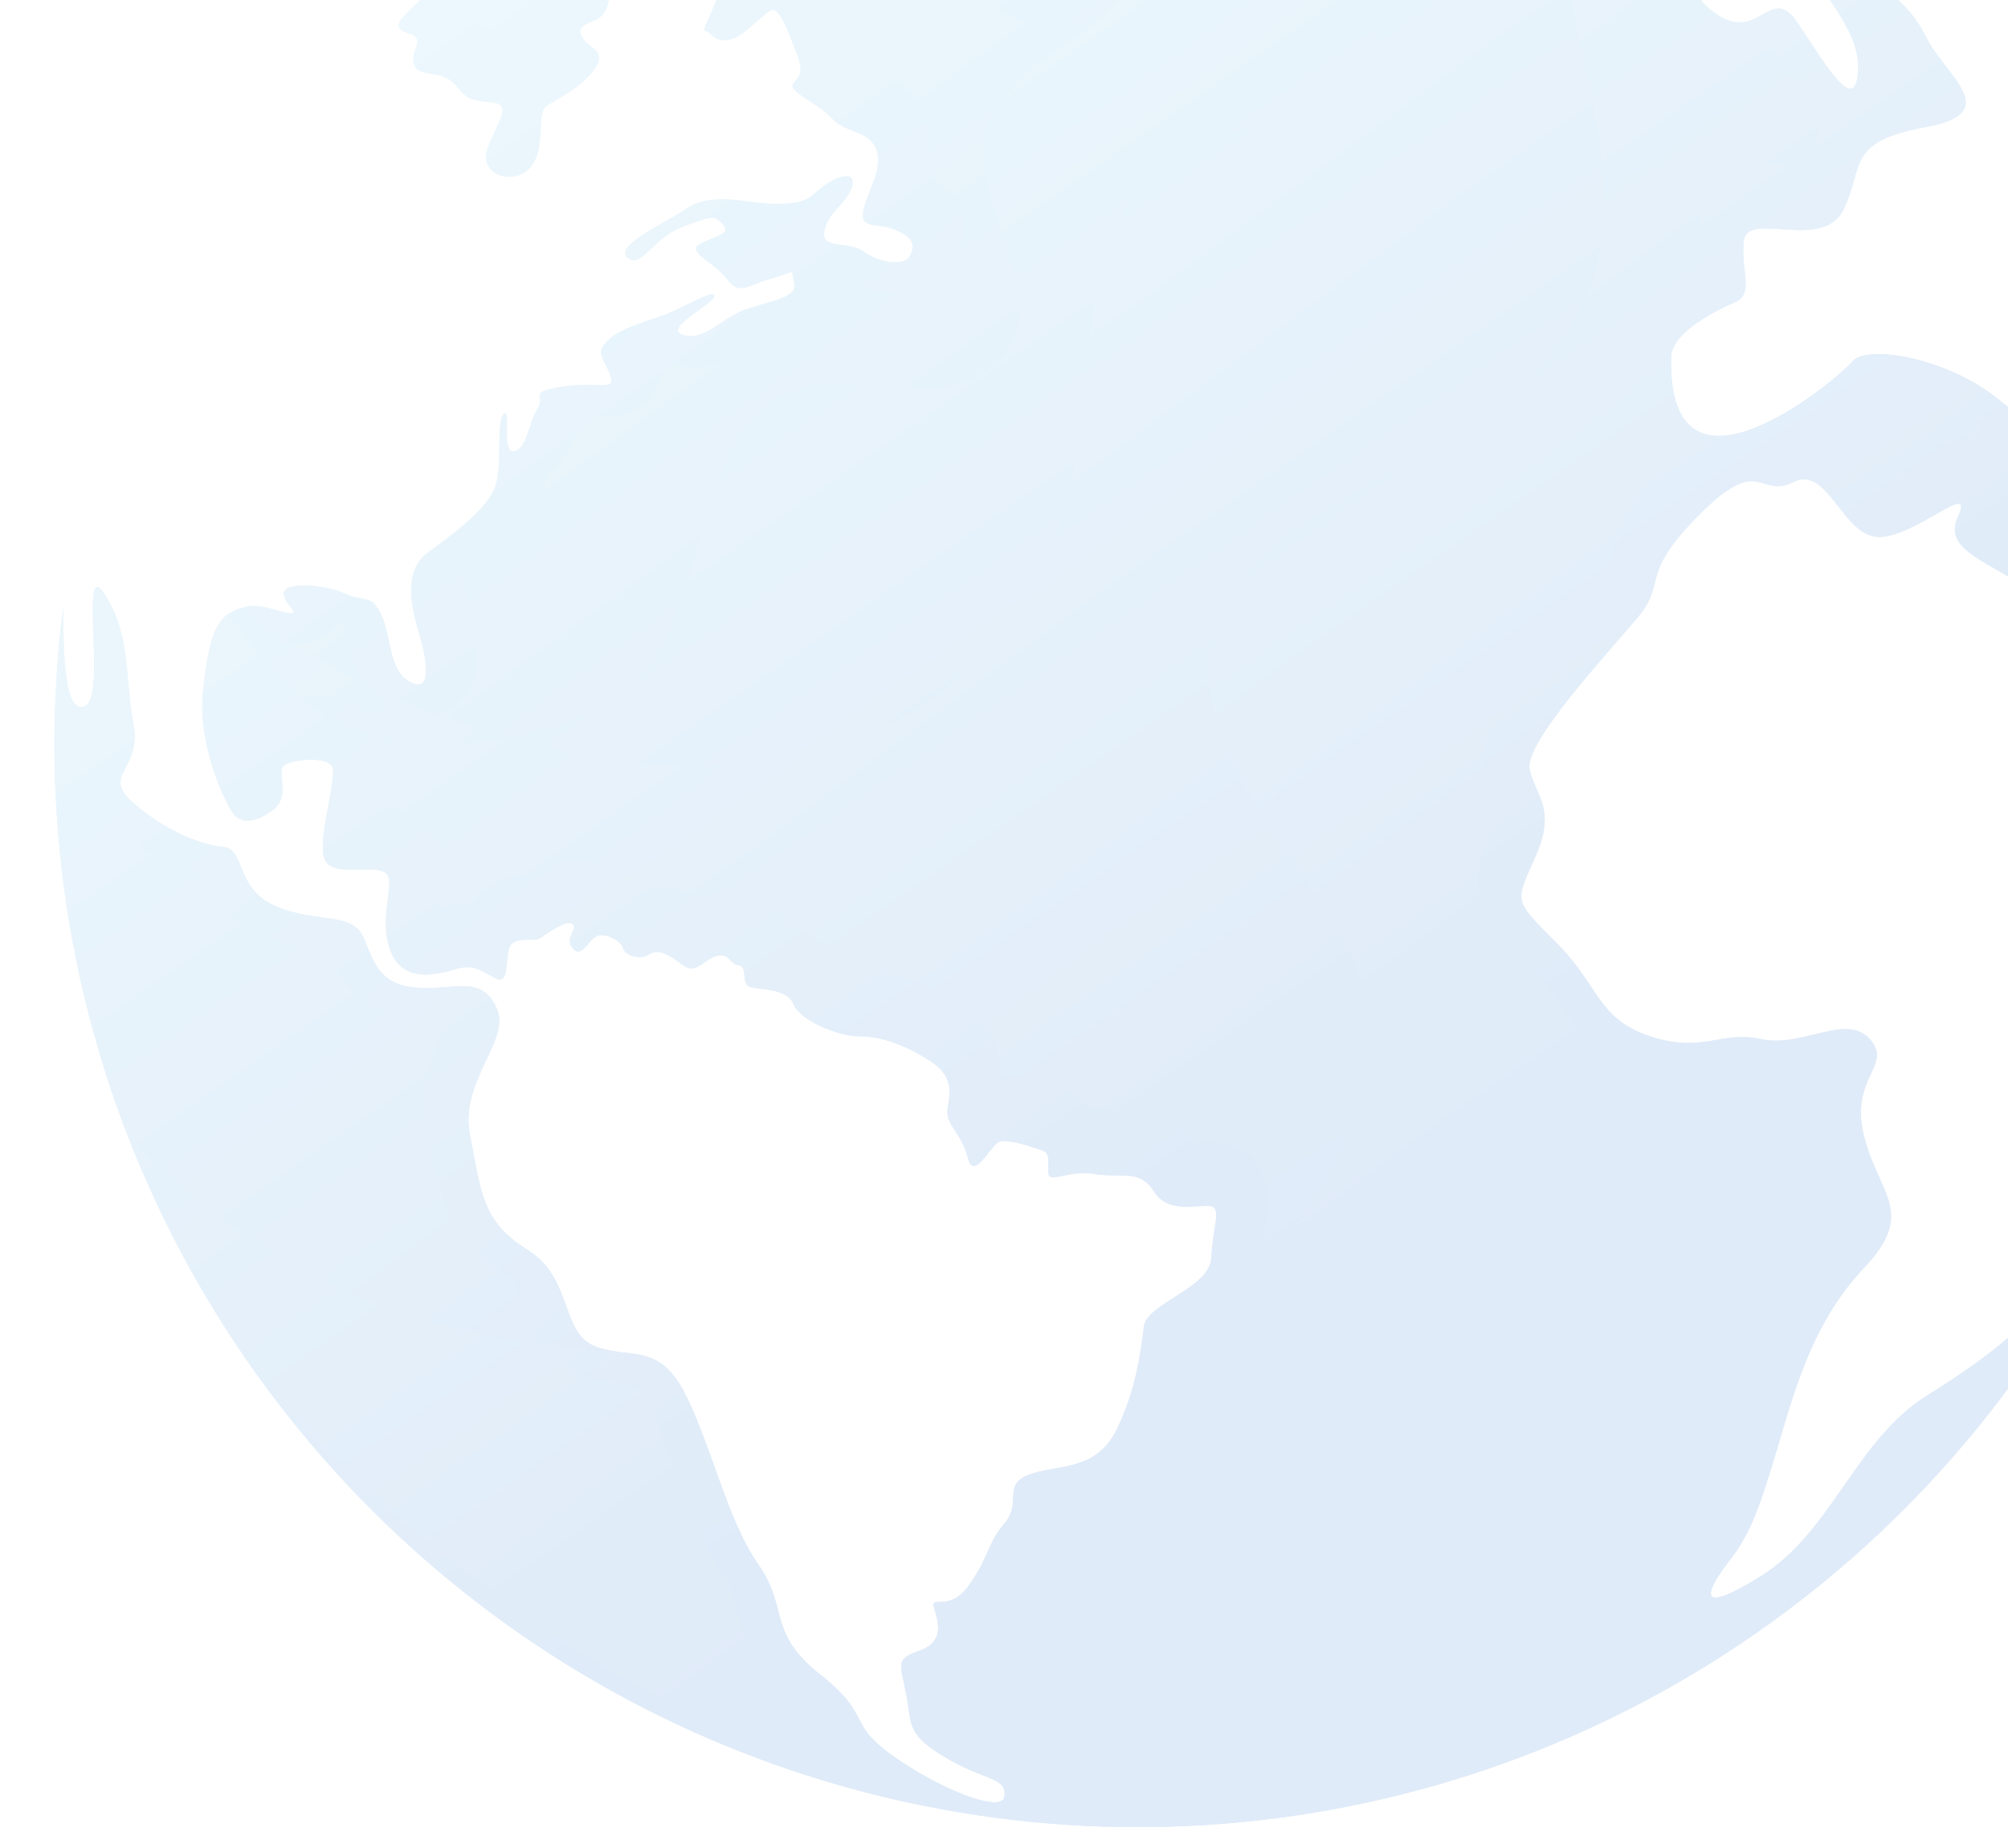 <svg xmlns="http://www.w3.org/2000/svg" xmlns:xlink="http://www.w3.org/1999/xlink" width="1308" height="1204" viewBox="0 0 1308 1204">
  <defs>
    <clipPath id="clip-path">
      <circle id="Ellipse_628" data-name="Ellipse 628" cx="705.502" cy="705.502" r="705.502" transform="translate(0 997.731) rotate(-45)" fill="none"/>
    </clipPath>
    <linearGradient id="linear-gradient" x1="0.138" y1="-0.034" x2="0.678" y2="0.79" gradientUnits="objectBoundingBox">
      <stop offset="0.058" stop-color="#86e1f6"/>
      <stop offset="0.311" stop-color="#5fb8e8"/>
      <stop offset="0.773" stop-color="#1167ce"/>
    </linearGradient>
    <linearGradient id="linear-gradient-2" x1="0.288" y1="0.102" x2="0.756" y2="0.966" xlink:href="#linear-gradient"/>
    <linearGradient id="linear-gradient-3" x1="0.179" y1="0.027" x2="0.689" y2="0.799" xlink:href="#linear-gradient"/>
    <linearGradient id="linear-gradient-4" x1="-0.438" y1="0.106" x2="0.956" y2="0.692" xlink:href="#linear-gradient"/>
    <linearGradient id="linear-gradient-6" x1="0.225" y1="0.091" x2="0.696" y2="0.809" xlink:href="#linear-gradient"/>
    <linearGradient id="linear-gradient-7" x1="0.261" y1="0.131" x2="0.7" y2="0.813" xlink:href="#linear-gradient"/>
    <linearGradient id="linear-gradient-9" x1="0.141" y1="-0.031" x2="0.702" y2="0.792" gradientUnits="objectBoundingBox">
      <stop offset="0.058" stop-color="#86e1f6"/>
      <stop offset="0.362" stop-color="#5fb8e8"/>
      <stop offset="0.914" stop-color="#1167ce"/>
    </linearGradient>
    <clipPath id="clip-Map_Illustration">
      <rect width="1308" height="1204"/>
    </clipPath>
  </defs>
  <g id="Map_Illustration" data-name="Map Illustration" clip-path="url(#clip-Map_Illustration)">
    <g id="Group_1305" data-name="Group 1305" transform="translate(-256.731 -512.962)" opacity="0.13" style="mix-blend-mode: multiply;isolation: isolate">
      <g id="Group_1304" data-name="Group 1304" transform="translate(0 0)" clip-path="url(#clip-path)">
        <path id="Path_13791" data-name="Path 13791" d="M-153.27,270.421s21.5,12.9,21.5,61.618,0,90.149,14.325,84.476-4.3-99.785,12.9-72.788,12.89,54.222,18.624,84.315-21.49,32.963,0,51.59,44.418,27.227,58.748,28.66S-20,535.516,7.22,546.98s50.152,2.864,57.315,21.5S76.71,598.572,100,600s40.488-8.6,50.521,12.9c10.035,21.482-24.365,47.284-17.2,83.1s7.167,55.886,37.26,74.509c30.09,18.638,21.495,54.458,44.425,63.06s41.554-2.868,58.75,31.515,27.222,81.684,47.286,110.342,5.73,44.425,40.121,71.647,17.2,31.528,47.291,53.018,72.122,38.691,73.078,26.276-12.419-9.56-38.213-24.843-21.972-21.017-25.787-41.074c-3.83-20.066-7.649-22.935,8.591-28.658s12.424-18.151,9.558-27.711,9.549,3.826,22.923-15.279,11.558-26.755,22.976-40.128-1.692-24.834,15.846-31.526,43.33-1.906,56.706-28.658,16.24-52.541,18.149-67.823,42.992-24.845,43.945-44.9,6.689-31.528,0-33.445-27.7,5.734-37.255-9.54c-9.551-15.292-21.972-8.611-38.215-11.464-16.234-2.872-29.613,5.723-30.57,0s1.915-13.377-3.813-15.3-22.932-8.236-28.662-5.551-16.243,25.619-20.066,10.336S444.273,689.79,444.273,681.2s7.645-21.977-12.424-34.392S397.465,631.526,386,631.526s-37.258-9.549-42.032-21.017-25.8-8.6-29.615-11.937-.475-12.906-6.216-13.377-5.248-7.645-13.368-6.21S280.916,591.4,272.8,585.666s-15.761-11.939-22.454-7.64-16.384.484-17.266-3.815c-.883-4.314-11.865-10.995-17.6-7.638-5.734,3.324-9.551,14.321-15.283,7.638s3.821-12.428,0-15.767-16.723,6.21-21.021,9.073-18.151-1.908-20.537,7.169,0,23.395-8.6,19.106-13.854-9.56-25.316-6.207-35.347,10.5-43.467-12.426,5.254-45.851-3.821-50.634-31.526,3.35-38.211-7.156,8.12-54.46,4.295-61.621-28.655-4.3-32,0,3.826,19.584-5.259,27.227-21.006,11.944-27.225,3.346-23.4-46.333-19.578-80.247,8.114-47.291,21.97-52.54,20.062-.484,32,1.908-1.433-4.774-1.433-12.415,25.318-6.21,39.65,0,17.191,0,23.881,13.85S80.3,392.7,93.677,400.343,106.8,392.22,100,368.817s-8.7-42.034,6.576-53.018,37.737-27.7,42.987-42.034.48-42.987,5.734-47.766-1.911,25.792,6.687,24.363,9.555-19.109,15.283-27.7-7.167-10.511,15.763-14.33,35.825,3.819,31.526-7.64-10.511-13.852-.955-22.93,27.224-11.942,41.554-18.387,27.942-14.69,27.222-9.673-34.745,21.493-19.7,25.072,24.005-11.817,42.278-17.549,31.877-7.523,29.373-16.838,2.5-7.167-14.323-2.51-21.144,11.466-29.382.362-27.946-17.913-16.836-23.29,19.708-6.445,13.97-12.535-6.8-5.017-25.8,1.791c-18.98,6.805-27.222,27.944-36.178,20.06s25.792-22.926,39.048-32.241,36.184-4.657,40.126-4.3,31.164,5.019,41.192-3.939,17.556-12.9,22.93-12.539,4.3,7.523-1.075,14.688S365.1,98.467,364.029,108.5s16.836,5.014,25.787,11.822,25.8,10.029,29.739,3.226,2.866-12.184-8.958-17.2-23.648,0-21.137-12.541,13.617-27.942,8.24-40.477-19.7-9.673-28.658-19.7S339.668,16.072,343.969,10.7s6.8-7.163,1.786-20.062-10.386-28.3-15.4-27.58S312.443-19.751,302.41-17.6s-11.819-5.017-15.756-5.732,11.813-22.928,6.441-26.509S275.9-38.735,271.953-51.992c-3.933-13.255,1.44-16.838-12.171-16.121s-17.948-9.673-26.705,2.148-7.686,23.283-12.352,30.806c-4.648,7.525-17.907,5.736-15.041,14.332S223.241-11.868,215,.669s-24,19.7-31.53,24.718,0,27.584-10.744,40.124-34.394,5.014-27.942-12.539,16.478-28.3,2.866-29.735S131.885,21.8,123.647,11.775,100.366,7.118,97.14-.764s4.295-14.69,1.071-18.269S83.888-22.259,87.465-29.422,126.88-66.594,139.77-71.65s13.97-9.359,17.918-14.373S178.229-96,187.414-98.563c9.44-2.628,16.6-16.48,22.33-19.344s-4.774,8.594,12.895-2.388,20.546-8.12,25.8-20.064,10.984-21.015-.478-16.716-18.624,27.225-26.271,16.238,5.732-23.405-10.033-20.06-18.624,15.283-32.948,19.582-16.723,10.511-36.311,6.687-46.806-1.911-22.923-10.509,38.691-1.433,47.764-13.372,8.118-12.9,30.093-34.871,94.1-64.482,124.667-74.988S369.758-286.519,386-281.742s29.615,15.285,26.745,27.7,4.783,2.866,23.879,20.062,30.577,29.613,29.622,40.124,4.779-.955,6.689,19.1-10.513,18.147-12.428,38.211-5.372,28.716,13.728,49.733,9.972,33.744,27.643,38.935c20.725,6.087,32.837-4.415,42.385-22.568s5.248-40.828,33.912-47.515,29.273-34.847,43.6-41.535,63.856-18.175,55.59-72.581c-12.421-21.97-17.2-29.613-21.021-41.077s-6.685-23.881-40.124-23.881-53.5,10.506-76.421,0S647.748-361.99,813.97-316.134s223.543,173.867,223.543,173.867-59.228-34.394-68.781-30.57-36.3,11.464-24.841,40.124,26.747,22.926,13.379,43.945-42.038,32.477-13.379,53.492,36.3-19.1,53.5,5.736S1035.6,33.5,1037.514,2.937s-30.57-53.5-30.57-74.513,17.357-22.926,30.647,0,30.494,24.836,43.866,51.585,51.592,49.677,0,59.228-39.833,24.581-53.2,53.241-63.341.26-65.254,21.274,7.182,34.082-6.194,39.814-40.725,20.023-41.1,35.3c-2.685,108,108.436,14.681,117.991,3.215s62.471-2.8,96.86,25.857,18.973-28.034,53.668-46.146c17.684-9.237,27.152,10.738,44.348,43.216s43.947,53.5,28.666,84.066-64.966,0-72.607,17.2-1.913,57.319-26.747,32.479-66.873-30.566-55.413-55.4-24.956,10.94-49.8,12.851-34.265-47.241-57.193-35.779-21.017-19.1-61.136,21.015-21.017,43.951-40.126,66.873-74.507,82.153-70.692,99.349,17.475,25.635,4.1,56.2-15.564,27.868,13.1,56.528,26.742,49.67,61.136,61.139,45.853-3.824,72.6,1.911,55.409-17.2,70.7,0c15.283,17.187-13.37,24.843-3.828,63.047s34.4,49.679,0,85.975c-34.385,36.3-45.851,82.158-57.313,120.377-11.464,38.2-17.194,53.5-30.568,70.692s-24.843,38.2,21.013,9.549,61.747-88.559,107.6-117.219,82.062-56.706,106.9-104.477S1305,600.952,1314.548,526.439c0,0-125.143,537.844-466.189,658.2C507.318,1305.013,68.836,1067.142-97.377,792.016S-153.27,270.421-153.27,270.421Z" transform="translate(429.57 556.499)" fill="url(#linear-gradient)"/>
        <path id="Path_13792" data-name="Path 13792" d="M146.471-307.2c8.264,3.789,16.175,4.825,24.465,4.626-1.516-7.7-2.951-15.385-4.249-23.052C147.248-318.128,139.272-310.5,146.471-307.2Z" transform="translate(822.9 566.672)" fill="url(#linear-gradient-2)"/>
        <path id="Path_13793" data-name="Path 13793" d="M1188.961,761.381c-24.838,47.771-61.047,75.811-106.9,104.477s-61.743,88.559-107.6,117.219-34.394,7.638-21.019-9.549c13.381-17.2,19.111-32.488,30.575-70.692,11.462-38.219,22.928-84.077,57.313-120.377,34.4-36.3,9.555-47.757,0-85.975s19.111-45.86,3.828-63.047c-15.287-17.2-43.94,5.732-70.7,0s-38.209,9.555-72.6-1.911-32.483-32.485-61.136-61.138-26.47-25.959-13.1-56.528-.284-39-4.1-56.2,51.59-76.424,70.692-99.349,0-26.749,40.126-66.873,38.211-9.551,61.136-21.015,32.354,37.689,57.193,35.779,61.267-37.689,49.8-12.851,30.579,30.568,55.413,55.4,19.1-15.285,26.747-32.479,57.317,13.379,72.607-17.2-11.464-51.585-28.666-84.066-26.664-52.453-44.348-43.216c-34.695,18.112-19.274,74.8-53.668,46.146s-87.305-37.319-96.86-25.857S913.016,296.874,915.7,188.87c.377-15.281,27.728-29.571,41.1-35.3s4.284-18.8,6.194-39.816,51.878,7.387,65.254-21.272,1.616-43.685,53.2-53.241,13.377-32.479,0-59.228-30.573-28.657-43.866-51.585-30.647-21.017-30.647,0,32.479,43.943,30.57,74.513S1014.586-4.707,997.4-29.541c-17.2-24.838-24.845,15.285-53.5-5.736s0-32.479,13.379-53.492-1.917-15.287-13.379-43.945,15.283-36.3,24.841-40.124,68.781,30.57,68.781,30.57S980.192-270.28,813.97-316.134c-114.043-31.462-211.432-15.7-253.952.683,1.3,7.667,2.733,15.355,4.249,23.052,14.683-.355,30.581-4.626,51.956-4.626,33.438,0,36.3,12.417,40.124,23.881s8.6,19.106,21.021,41.077c8.266,54.405-41.256,65.9-55.59,72.581-13.407,6.255-14.821,31.307-38.424,39.982A194.4,194.4,0,0,1,560.52-49.943c-18.69,31.15-68.526,43.609-87.22,80.989-24.923,56.07,56.07,130.827-6.229,168.209-37.38,24.919-105.91-6.229-137.056,18.688C267.709,267.782,292.63,379.921,217.875,417.3c-62.3,31.146-143.3,31.146-186.9,0C9.259,400.6-8.77,379.775-23.922,356.33c-9.7,6.709-13.344,20.664-16.62,49.744-3.821,33.914,13.37,71.651,19.578,80.247s18.16,4.3,27.225-3.346c9.084-7.647,1.919-22.93,5.259-27.227s28.184-7.167,32,0-10.982,51.11-4.295,61.62,29.137,2.384,38.211,7.156-4.3,27.709,3.821,50.634,32,15.767,43.467,12.426,16.72,1.909,25.316,6.207,6.2-10.033,8.6-19.106,16.243-4.3,20.537-7.169,17.2-12.417,21.021-9.073-5.734,9.073,0,15.767,9.549-4.314,15.283-7.638c5.734-3.357,16.716,3.324,17.6,7.638.881,4.3,10.578,8.114,17.266,3.815s14.334,1.906,22.454,7.64,13.857-5.246,21.972-6.681,7.64,5.734,13.368,6.21,2.386,10.026,6.216,13.377,24.834.469,29.615,11.937S374.533,631.527,386,631.527s25.8,2.859,45.853,15.283S444.273,672.6,444.273,681.2s9.553,14.336,13.368,29.617,14.334-7.638,20.066-10.336,22.926,3.64,28.662,5.551,2.866,9.562,3.813,15.3,14.336-2.873,30.57,0c16.243,2.853,28.664-3.828,38.215,11.464,9.553,15.274,30.568,7.636,37.255,9.54s.96,13.383,0,33.445-42.032,29.617-43.945,44.9S567.5,861.749,554.129,888.5s-39.166,21.975-56.706,28.658-4.43,18.16-15.846,31.526-9.6,21.017-22.976,40.128-25.792,5.73-22.923,15.279,6.681,21.981-9.558,27.711-12.421,8.591-8.591,28.657c3.815,20.057,0,25.789,25.785,41.074s39.17,12.419,38.215,24.843-42.985-4.774-73.078-26.276-12.9-25.789-47.291-53.018-20.057-42.992-40.121-71.647-30.09-75.95-47.286-110.342S237.928,842.169,215,833.577s-14.334-44.423-44.425-63.06c-30.093-18.622-30.093-38.684-37.26-74.509s27.235-61.623,17.2-83.1c-10.033-21.5-27.225-11.468-50.521-12.9S71.7,587.1,64.535,568.48s-30.09-10.035-57.315-21.5-20.057-37.258-34.392-38.688-37.26-10.031-58.748-28.66,5.732-21.495,0-51.59-1.435-57.317-18.624-84.315,1.429,67.121-12.9,72.788-14.325-35.757-14.325-84.476-21.5-61.618-21.5-61.618S-263.6,516.888-97.377,792.016s604.7,513,945.737,392.62c286.021-100.939,420.163-495.45,456.014-620.148C1277.644,635.16,1209.847,721.216,1188.961,761.381Z" transform="translate(429.57 556.498)" fill="url(#linear-gradient-3)" style="mix-blend-mode: multiply;isolation: isolate"/>
        <path id="Path_13794" data-name="Path 13794" d="M495.6,98.417c5.058-13.364,8.659-26.191,10.175-38.049C505.775,60.368,502.494,74.438,495.6,98.417Z" transform="translate(1238.344 1022.569)" fill="url(#linear-gradient-4)"/>
        <path id="Path_13795" data-name="Path 13795" d="M495.6,98.417c5.058-13.364,8.659-26.191,10.175-38.049C505.775,60.368,502.494,74.438,495.6,98.417Z" transform="translate(1238.344 1022.569)" fill="url(#linear-gradient-4)"/>
        <path id="Path_13796" data-name="Path 13796" d="M1188.961,756.14c-24.838,47.771-61.047,75.811-106.9,104.477s-61.743,88.559-107.6,117.219-34.394,7.638-21.019-9.549c13.381-17.2,19.111-32.488,30.575-70.692,11.462-38.219,22.928-84.077,57.313-120.377,34.4-36.3,9.555-47.757,0-85.975s19.111-45.86,3.828-63.047c-15.287-17.2-43.94,5.732-70.7,0s-38.209,9.555-72.6-1.911-32.483-32.485-61.136-61.139-26.47-25.959-13.1-56.528-.284-39-4.1-56.2,51.59-76.424,70.692-99.349,0-26.749,40.126-66.873,38.211-9.551,61.136-21.015,32.354,37.689,57.193,35.779,61.267-37.689,49.8-12.851,30.579,30.568,55.413,55.4,19.1-15.285,26.747-32.479,57.317,13.379,72.607-17.2-11.464-51.585-28.666-84.066-26.664-52.453-44.348-43.216c-34.695,18.112-19.274,74.8-53.668,46.146s-87.305-37.319-96.86-25.857S913.016,291.633,915.7,183.629c.377-15.281,27.728-29.571,41.1-35.3s4.284-18.8,6.194-39.816,51.878,7.387,65.254-21.272,1.616-43.685,53.2-53.241,13.377-32.479,0-59.228-30.573-28.657-43.866-51.585-30.647-21.017-30.647,0,32.479,43.943,30.57,74.513S1014.586-9.948,997.4-34.782c-17.2-24.838-24.845,15.285-53.5-5.736s0-32.479,13.379-53.492-1.917-15.287-13.379-43.945,15.283-36.3,24.841-40.124,68.781,30.57,68.781,30.57S980.192-275.521,813.97-321.374c-12.118-3.344-24.031-6.1-35.737-8.428-48.067,82.921-13,214.941-55.738,305.769C697.58,38.266,597.9,25.8,560.52,88.1c-37.386,68.528-18.69,155.75-49.838,224.278-96,208.928-371.134,146.594-528.5,35.67-.262.1-.489.142-.757.242-13.857,5.25-18.149,18.624-21.97,52.541s13.37,71.651,19.578,80.247,18.16,4.3,27.225-3.346c9.084-7.647,1.919-22.93,5.259-27.227s28.184-7.167,32,0-10.982,51.11-4.295,61.62,29.137,2.384,38.211,7.156-4.3,27.709,3.821,50.634,32,15.767,43.467,12.426,16.72,1.908,25.316,6.207,6.2-10.033,8.6-19.106,16.243-4.3,20.537-7.169,17.2-12.417,21.021-9.073-5.734,9.073,0,15.767,9.549-4.314,15.283-7.638c5.734-3.357,16.716,3.324,17.6,7.638.881,4.3,10.578,8.114,17.266,3.815s14.334,1.906,22.454,7.64,13.857-5.246,21.972-6.681,7.64,5.734,13.368,6.21,2.386,10.026,6.216,13.377,24.834.469,29.615,11.937S374.533,626.286,386,626.286s25.8,2.859,45.853,15.283,12.424,25.792,12.424,34.392,9.553,14.336,13.368,29.617,14.334-7.638,20.066-10.336,22.926,3.64,28.662,5.551,2.866,9.562,3.813,15.3,14.336-2.872,30.57,0c16.243,2.853,28.664-3.828,38.215,11.464,9.553,15.274,30.568,7.636,37.255,9.54s.96,13.383,0,33.445-42.032,29.617-43.945,44.9-4.774,41.072-18.149,67.824-39.166,21.975-56.706,28.657-4.43,18.16-15.846,31.526-9.6,21.017-22.976,40.128-25.792,5.73-22.923,15.279,6.681,21.981-9.558,27.711-12.421,8.591-8.591,28.657c3.815,20.057,0,25.789,25.785,41.075s39.17,12.419,38.215,24.843-42.985-4.774-73.078-26.276-12.9-25.789-47.291-53.018-20.057-42.992-40.121-71.647-30.09-75.95-47.286-110.342S237.928,836.928,215,828.337s-14.334-44.423-44.425-63.06c-30.093-18.622-30.093-38.684-37.26-74.509s27.235-61.623,17.2-83.1c-10.033-21.5-27.225-11.468-50.521-12.9s-28.293-12.9-35.463-31.521S34.444,553.2,7.22,541.74s-20.057-37.258-34.392-38.688-37.26-10.031-58.748-28.66,5.732-21.495,0-51.59-1.435-57.317-18.624-84.315,1.429,67.121-12.9,72.788-14.325-35.757-14.325-84.476-21.5-61.618-21.5-61.618S-263.6,511.648-97.377,786.776s604.7,513,945.737,392.62c286.021-100.939,420.163-495.45,456.014-620.148C1277.644,629.92,1209.847,715.975,1188.961,756.14Z" transform="translate(429.57 561.739)" opacity="0.2" fill="url(#linear-gradient-6)" style="mix-blend-mode: multiply;isolation: isolate"/>
        <path id="Path_13797" data-name="Path 13797" d="M1181.81,732.532c-24.838,47.771-61.047,75.811-106.9,104.477s-61.743,88.559-107.6,117.219-34.394,7.638-21.019-9.549c13.381-17.2,19.111-32.488,30.575-70.692,11.462-38.219,22.928-84.077,57.313-120.377,34.4-36.3,9.555-47.757,0-85.975s19.111-45.86,3.828-63.047c-15.287-17.2-43.94,5.732-70.7,0s-38.209,9.555-72.6-1.911-32.483-32.485-61.136-61.138-26.47-25.959-13.1-56.527-.284-39-4.1-56.2,51.589-76.424,70.692-99.349,0-26.749,40.126-66.873,38.211-9.551,61.136-21.015,32.354,37.689,57.193,35.779,61.267-37.689,49.8-12.851,30.579,30.568,55.413,55.4,19.1-15.285,26.747-32.479,57.317,13.379,72.607-17.2-11.464-51.585-28.666-84.066-26.664-52.453-44.348-43.216c-34.695,18.112-19.274,74.8-53.668,46.146s-87.305-37.319-96.86-25.857-120.676,104.789-117.991-3.215c.377-15.281,27.728-29.571,41.1-35.3s4.284-18.8,6.194-39.816,51.878,7.387,65.254-21.272,1.616-43.685,53.2-53.241,13.377-32.479,0-59.228-30.573-28.657-43.866-51.585-30.647-21.017-30.647,0,32.479,43.943,30.57,74.513-22.928-7.645-40.117-32.479c-17.2-24.838-24.845,15.285-53.5-5.736s0-32.479,13.379-53.492S948.2-132.9,936.742-161.562s15.283-36.3,24.84-40.124,68.781,30.57,68.781,30.57-36.989-82.435-137.5-138.7c-28.893,47.96-48.863,99.456-52.92,156.261-12.461,105.912,62.3,205.588,0,299.038-68.526,105.91-274.112,112.139-224.281,261.66,31.155,87.214,130.833,149.51,87.218,249.2-28.9,74.323-78.352,117.841-138.565,141.927-2.013,15.536-5.69,38.1-17.338,61.383-13.377,26.751-39.166,21.974-56.707,28.658s-4.43,18.16-15.846,31.526-9.6,21.017-22.976,40.128-25.792,5.73-22.923,15.279,6.681,21.981-9.558,27.711-12.421,8.591-8.591,28.657c3.815,20.057,0,25.789,25.785,41.074s39.17,12.419,38.215,24.843-42.985-4.774-73.078-26.276-12.9-25.789-47.291-53.018-20.057-42.992-40.121-71.647S283.8,870.635,266.6,836.244c-7.152-14.3-14.557-20.627-22.411-23.8-33.22-4.238-65.492-8.9-95.763-12.805C-4.594,773.5-101.7,678.053-183.108,566.884c13.1,61.446,37.308,127.98,78.581,196.284,166.213,275.126,604.7,513,945.737,392.62,286.021-100.939,420.163-495.45,456.014-620.148C1270.494,606.312,1202.7,692.367,1181.81,732.532Z" transform="translate(436.72 585.347)" opacity="0.2" fill="url(#linear-gradient-7)" style="mix-blend-mode: multiply;isolation: isolate"/>
        <path id="Path_13798" data-name="Path 13798" d="M495.6,98.417c5.058-13.364,8.659-26.191,10.175-38.049C505.775,60.368,502.494,74.438,495.6,98.417Z" transform="translate(1238.344 1022.569)" fill="url(#linear-gradient-4)"/>
        <path id="Path_13799" data-name="Path 13799" d="M638.23,1163.791c-58.03,0-118.8-8.19-180.111-23.874.454.009.91.009,1.357.009,23.111,0,36.481-16.576,37.735-32.935,2.351-30.557-23.739-40.815-33.565-44.669a125.7,125.7,0,0,1-19.831-9.359,70.915,70.915,0,0,1-8.792-5.865c-.2-1.15-.414-2.683-.617-4.016-.4-2.818-.857-5.915-1.5-9.4,9.248-5.9,18.956-16.1,20.561-33.282a60.681,60.681,0,0,0,15.283-15.5,145.7,145.7,0,0,0,14.967-26.965c2.305-5.208,3.265-7.376,6.181-10.794a52.2,52.2,0,0,0,11.848-24.588c.587-.109,1.184-.222,1.775-.318,16.227-2.879,46.429-8.223,63.1-41.581,13.612-27.227,17.94-52.863,20.227-70.238,2.059-1.4,4.585-3,6.526-4.242,14.855-9.438,37.308-23.7,38.586-50.68a134.016,134.016,0,0,1,1.747-14.893c5.368-34.045-10.258-45.967-24.308-49.978a42.2,42.2,0,0,0-11.763-1.531c-2.127,0-4.626.14-7.348.332-1.139.081-2.369.183-3.638.233-15.625-20.4-36.839-20.4-46.268-20.4h-2.545a44.186,44.186,0,0,1-7.038-.377,72.58,72.58,0,0,0-12.077-1.069,35.835,35.835,0,0,0-17.878-13.089l-1.6-.539c-10.3-3.52-22.19-7.267-33.083-7.267a45.721,45.721,0,0,0-4.744.24c.2-13.392-3.867-33.329-28.548-48.6-21.979-13.6-41.759-19.946-62.246-19.946-3.4-.29-11.433-3.35-15.124-5.754-7.893-14.779-21.874-20.491-32.889-23.015a33.3,33.3,0,0,0-16.221-14.607,37.515,37.515,0,0,0-24.987-9.353,43.148,43.148,0,0,0-7.433.665,43.6,43.6,0,0,0-11.154,3.59,46.646,46.646,0,0,0-23.019-6.452,39.528,39.528,0,0,0-5.5.38,50.051,50.051,0,0,0-29.528-11.307,34.447,34.447,0,0,0-22.138-7.926c-11.222,0-21.1,5.1-30.23,11.05-18.851,1.219-28.926,9.409-34.311,17.763-.633-.024-1.267-.035-1.919-.035a55.957,55.957,0,0,0-15.551,2.305c-1.863.543-4.127,1.206-6.282,1.712a78.222,78.222,0,0,1,1.008-13.252c1.435-11,4.794-36.767-18.775-49.175a48.88,48.88,0,0,0-21.157-5.185c.393-2.161.759-4.188,1.069-5.85,3.453-18.638,5.946-32.1-.848-44.835-4.148-7.784-15.008-20.856-41.114-20.856-9.852,0-26.79,1.625-38.313,11.521a77.039,77.039,0,0,1-1.171-22.2c1.721-15.279,3.276-22.926,4.408-26.762.7.192,1.461.412,2.113.591,2.781.781,6.238,1.767,10.391,2.6A48.718,48.718,0,0,0,1.58,365.29a32.468,32.468,0,0,0,26.845-13.647c1.812.667,3.5,1.2,5.065,1.647.432,1.826.855,3.819,1.2,5.418,2.992,13.981,7.514,35.114,28.165,46.911a42.572,42.572,0,0,0,21.218,6.053,35.141,35.141,0,0,0,28.363-14.127c12.236-16.293,8.238-38.08,2.1-59.186-3.505-12.081-3.939-17.649-3.869-19.961,21.541-15.545,44.774-33.881,52.763-55.666a63.491,63.491,0,0,0,2.482-8.762c12.943-8.275,17.822-23.1,20.489-31.214.558-1.677,1.365-4.148,1.841-5.246.192-.3.373-.591.554-.886,1.293-.074,2.637-.109,4.059-.109,2.048,0,3.9.065,5.531.122,1.948.065,3.7.118,5.239.118,14.062,0,24.67-5.021,31.53-14.917a34,34,0,0,0,5.889-21.828,40.733,40.733,0,0,0,9.045,3.3,50.351,50.351,0,0,0,11.656,1.378c16.284,0,27.9-7.773,36.385-13.442,4.068-2.722,7.579-5.073,10.759-6.072,2.984-.936,5.826-1.756,8.469-2.519,8.166-2.358,15.878-4.582,22.762-8.532,11.115-6.358,18.086-16.461,19.839-27.761A68.7,68.7,0,0,0,395,136.693c15.861,0,29.033-7.036,36.132-19.3,8.212-14.195,6.86-26.376,4.279-34.1C431.833,72.59,423.939,64.1,411.9,58c3.322-11.01,5.163-24.459-.927-38.706C402.763.169,386.429-6.058,378.581-9.053c-.914-.345-2.07-.787-2.857-1.125a80.772,80.772,0,0,0-11.409-9.771c0-6.781-1.655-14.127-4.9-22.474L358.033-46c-7.52-19.554-16.877-43.884-42.715-43.884H313.1l-2.537.338a34.646,34.646,0,0,0-5.915,1.372A34.624,34.624,0,0,0,295-97.527a34.555,34.555,0,0,0-14.1-5.427c-9.039-16.6-27.181-18.164-33.609-18.164-1.1,0-2.312.031-3.64.085-.469-.146-.914-.314-1.328-.456-1.337-.458-3.027-1.038-5.032-1.566,9.281-4.993,17.538-11.207,24.273-26.524.667-1.5,1.337-2.953,1.967-4.332,4.759-10.317,11.942-25.9,1.625-42.028a33.1,33.1,0,0,0-28.093-15.141,41.351,41.351,0,0,0-13.446,2.366c27.63-19.4,71.972-44.7,93.122-51.965q6.164-2.123,11.649-4.066c13.843-4.866,25.8-9.076,31.8-9.076a5.359,5.359,0,0,1,1.636.194,33.08,33.08,0,0,1,3.9,1.4c-.12,16.319,9.2,28.843,26.226,34.455,2.382.781,4.271,1.4,8.471,5.184,12.14,10.925,17.165,16.509,19.22,19.318.107,8.742,2.683,15.314,6.114,20.19a64.116,64.116,0,0,0-11.625,31.822c-.183,1.952-.384,3.784-.576,5.525-2.425,22.049-2.321,41.064,22.267,68.114,4.589,5.049,5.745,8.332,7.492,13.3,3.117,8.857,9.6,27.29,34.42,34.579a70.7,70.7,0,0,0,19.887,2.995c24.738,0,44.532-13.776,58.833-40.946,4.24-8.064,6.5-15.918,8.3-22.232a77.047,77.047,0,0,1,2.859-8.781,16.442,16.442,0,0,1,2.255-.676c30.365-7.086,43.308-29.011,50.274-40.789.763-1.3,1.7-2.883,2.482-4.111q.795-.311,1.673-.648c19.66-7.695,79.5-31.1,68.493-103.578l-.866-5.66L684.3-277.638c-8.892-15.643-11.553-20.45-13.78-27.122l-.369-1.117a72.872,72.872,0,0,0-9.034-18.947c1.762-.022,3.546-.035,5.333-.035a466.016,466.016,0,0,1,123.86,16.984c69.028,19.043,117.448,53.372,149.674,85.043-9.383,3.562-31.286,11.9-41.022,34.091-4.22,9.632-7.538,25.395.63,45.829A101.334,101.334,0,0,0,911.1-121.567c-1.418,1.592-2.966,3.222-4.484,4.831-9.279,9.8-23.309,24.612-21.366,46.165,1.317,14.517,9.673,27.515,24.843,38.647,11.191,8.2,22.912,12.365,34.813,12.365a52.426,52.426,0,0,0,18.6-3.44c.316.482.63.962.947,1.446C976.829-2.817,986.749,12.2,999.683,19.271c-4.452,6.969-7.549,14.965-10.136,24.09-.96,3.4-1.88,6.665-3.134,9.979-.541.02-1.165.035-1.878.035-3.37,0-6.781-.255-10.046-.478-4-.27-8.131-.55-12.325-.55-40.171,0-45,30.671-45.554,36.815a109.456,109.456,0,0,0,.094,19.85c-23.517,12.1-46.859,30.76-47.515,57.319-.75,30.071,5.815,51.79,20.068,66.4a55.487,55.487,0,0,0,12.875,9.854c-1.773,1.675-3.5,3.368-5.193,5.058-27.859,27.868-33.635,44.023-37.489,59.452-1.256,5.03-1.45,5.806-4.534,9.5-3.185,3.826-7.431,8.707-12.24,14.24-52.767,60.7-70.508,86.721-64.925,111.808a95.6,95.6,0,0,0,6.412,18.419c3.4,7.76,3.837,8.757-.447,18.546l-2.746,6.188c-17.8,39.855-9.364,53.127,21.359,83.855l.988.988c8.541,8.541,13.6,16.1,18.939,24.106,10.655,15.935,22.718,34.012,54.377,44.556a108.894,108.894,0,0,0,34.826,6,133.954,133.954,0,0,0,23.46-2.4,73.43,73.43,0,0,1,11.75-1.413,27.88,27.88,0,0,1,5.893.637,75.624,75.624,0,0,0,15.9,1.642,118.265,118.265,0,0,0,26.712-3.531c-2.667,10.74-3.771,24.67.574,42.045,3.341,13.364,8.016,23.77,11.774,32.117,2.031,4.524,4.82,10.714,4.934,12.7h-.011c-.041,0-1.08,3.714-9.1,12.182-36.758,38.8-50.634,85.8-61.793,123.568l-2.753,9.265c-11.228,37.439-15.726,48.18-25.316,60.528-8.993,11.566-25.733,33.087-14.958,55.132a33.9,33.9,0,0,0,30.843,18.816c11.7,0,24.217-5.106,46.228-18.865,28.324-17.706,46.665-44,62.84-67.211,14.009-20.088,27.235-39.053,44.761-50.008,18.607-11.634,35.7-23.283,51.223-35.923C1063.4,960.176,961.472,1084.5,822.627,1133.506,765.688,1153.594,703.655,1163.791,638.23,1163.791Zm-219.476-34.97c-67.911-20.882-135.9-50.783-201-88.828C87.007,963.557-20.9,862.04-86.1,754.139-168.7,617.412-179.907,489.333-171.661,398c5.584,17.475,15.859,27.872,34.8,28.4-4.977,11.87-9.66,33.482,15.174,55.007,19.309,16.736,42.163,28.882,63.289,33.921,4.827,11.115,14.43,28.607,38.163,38.592,14.661,6.173,27.968,7.981,37.689,9.3,1.553.2,3.359.456,5.01.707,7.662,18.941,20.738,42.963,60.253,45.4,2.338.142,4.639.2,6.886.2,4.476,0,8.535-.24,12.223-.523-.51,1.11-1.021,2.172-1.479,3.13C92.9,627.809,81.633,651.5,87.406,680.345c.844,4.251,1.59,8.249,2.3,12.066,5.64,30.457,10.982,59.226,49.1,82.825,5.858,3.623,8.212,8.884,12.541,20.9,5.128,14.19,12.871,35.652,37.334,44.837,10.332,3.869,19.366,4.966,26.629,5.847,10.624,1.28,10.624,1.28,15.209,10.434,6.277,12.568,11.682,27.659,17.407,43.65,8.875,24.768,18.053,50.4,32.221,70.62,4.907,7.025,6.273,12.223,8.354,20.1,3.919,14.958,9.307,35.438,37.953,58.113,12.3,9.741,14.354,13.647,17.191,19.069,5.738,10.929,12.064,21.113,31.321,34.874A276.378,276.378,0,0,0,418.755,1128.821Zm720.538-843.262c-4.264-2.639-8.4-5-12.223-7.185-2.414-1.381-5.25-3-7.778-4.528,1.8-7.486,2.159-17.388-4.081-27.131a32.69,32.69,0,0,0-27.73-15.028c-10.949,0-19.56,4.916-30.457,11.137-4.34,2.48-12.258,7-17.828,9.246-1.791-2.055-3.882-4.729-5.474-6.764-6.323-8.1-14.88-19.054-27.366-25.089a277.1,277.1,0,0,0,29.6-23.648c13.139.116,39.964,7.433,59.282,23.538,7.821,6.508,19.968,15.163,35.166,15.163,28.775,0,38.047-26.2,42.505-38.8.955-2.687,1.849-5.163,2.748-7.387,2.552,4.6,5.254,9.717,7.7,14.352l2.323,4.38a293.735,293.735,0,0,0,16.208,26.313c11.139,16.675,13.841,22.186,13.137,26.359-.277.011-.576.013-.9.013a123.937,123.937,0,0,1-14.048-1.267,144.514,144.514,0,0,0-18.177-1.518c-27.41,0-37.87,16.882-41.1,24.143Q1139.979,283.692,1139.293,285.559ZM153.186-23.812a41.9,41.9,0,0,0-17.643-5.7s-2.506-.262-3.272-.345a47.521,47.521,0,0,0-17.817-13.4,32.572,32.572,0,0,0-.973-4.907c8.681-7.161,18.387-14.417,22.666-16.421,15.778-6.181,23.072-13.684,28.169-20.522A146.418,146.418,0,0,1,180.4-90.323c1.313-.369,2.593-.79,3.826-1.254a95.133,95.133,0,0,0-4.744,14.421c-27.608,14.79-19.754,41.295-18.714,44.42q.618,1.868,1.37,3.555c-1.4.859-2.759,1.655-3.97,2.371C156.373-25.747,154.691-24.748,153.186-23.812Z" transform="translate(447.566 567.577)" opacity="0.3" fill="url(#linear-gradient-9)" style="mix-blend-mode: screen;isolation: isolate"/>
      </g>
    </g>
    <line id="Line_1" data-name="Line 1" x2="1239.786" transform="translate(340.723 453.769)" fill="none" opacity="0.81"/>
  </g>
</svg>
